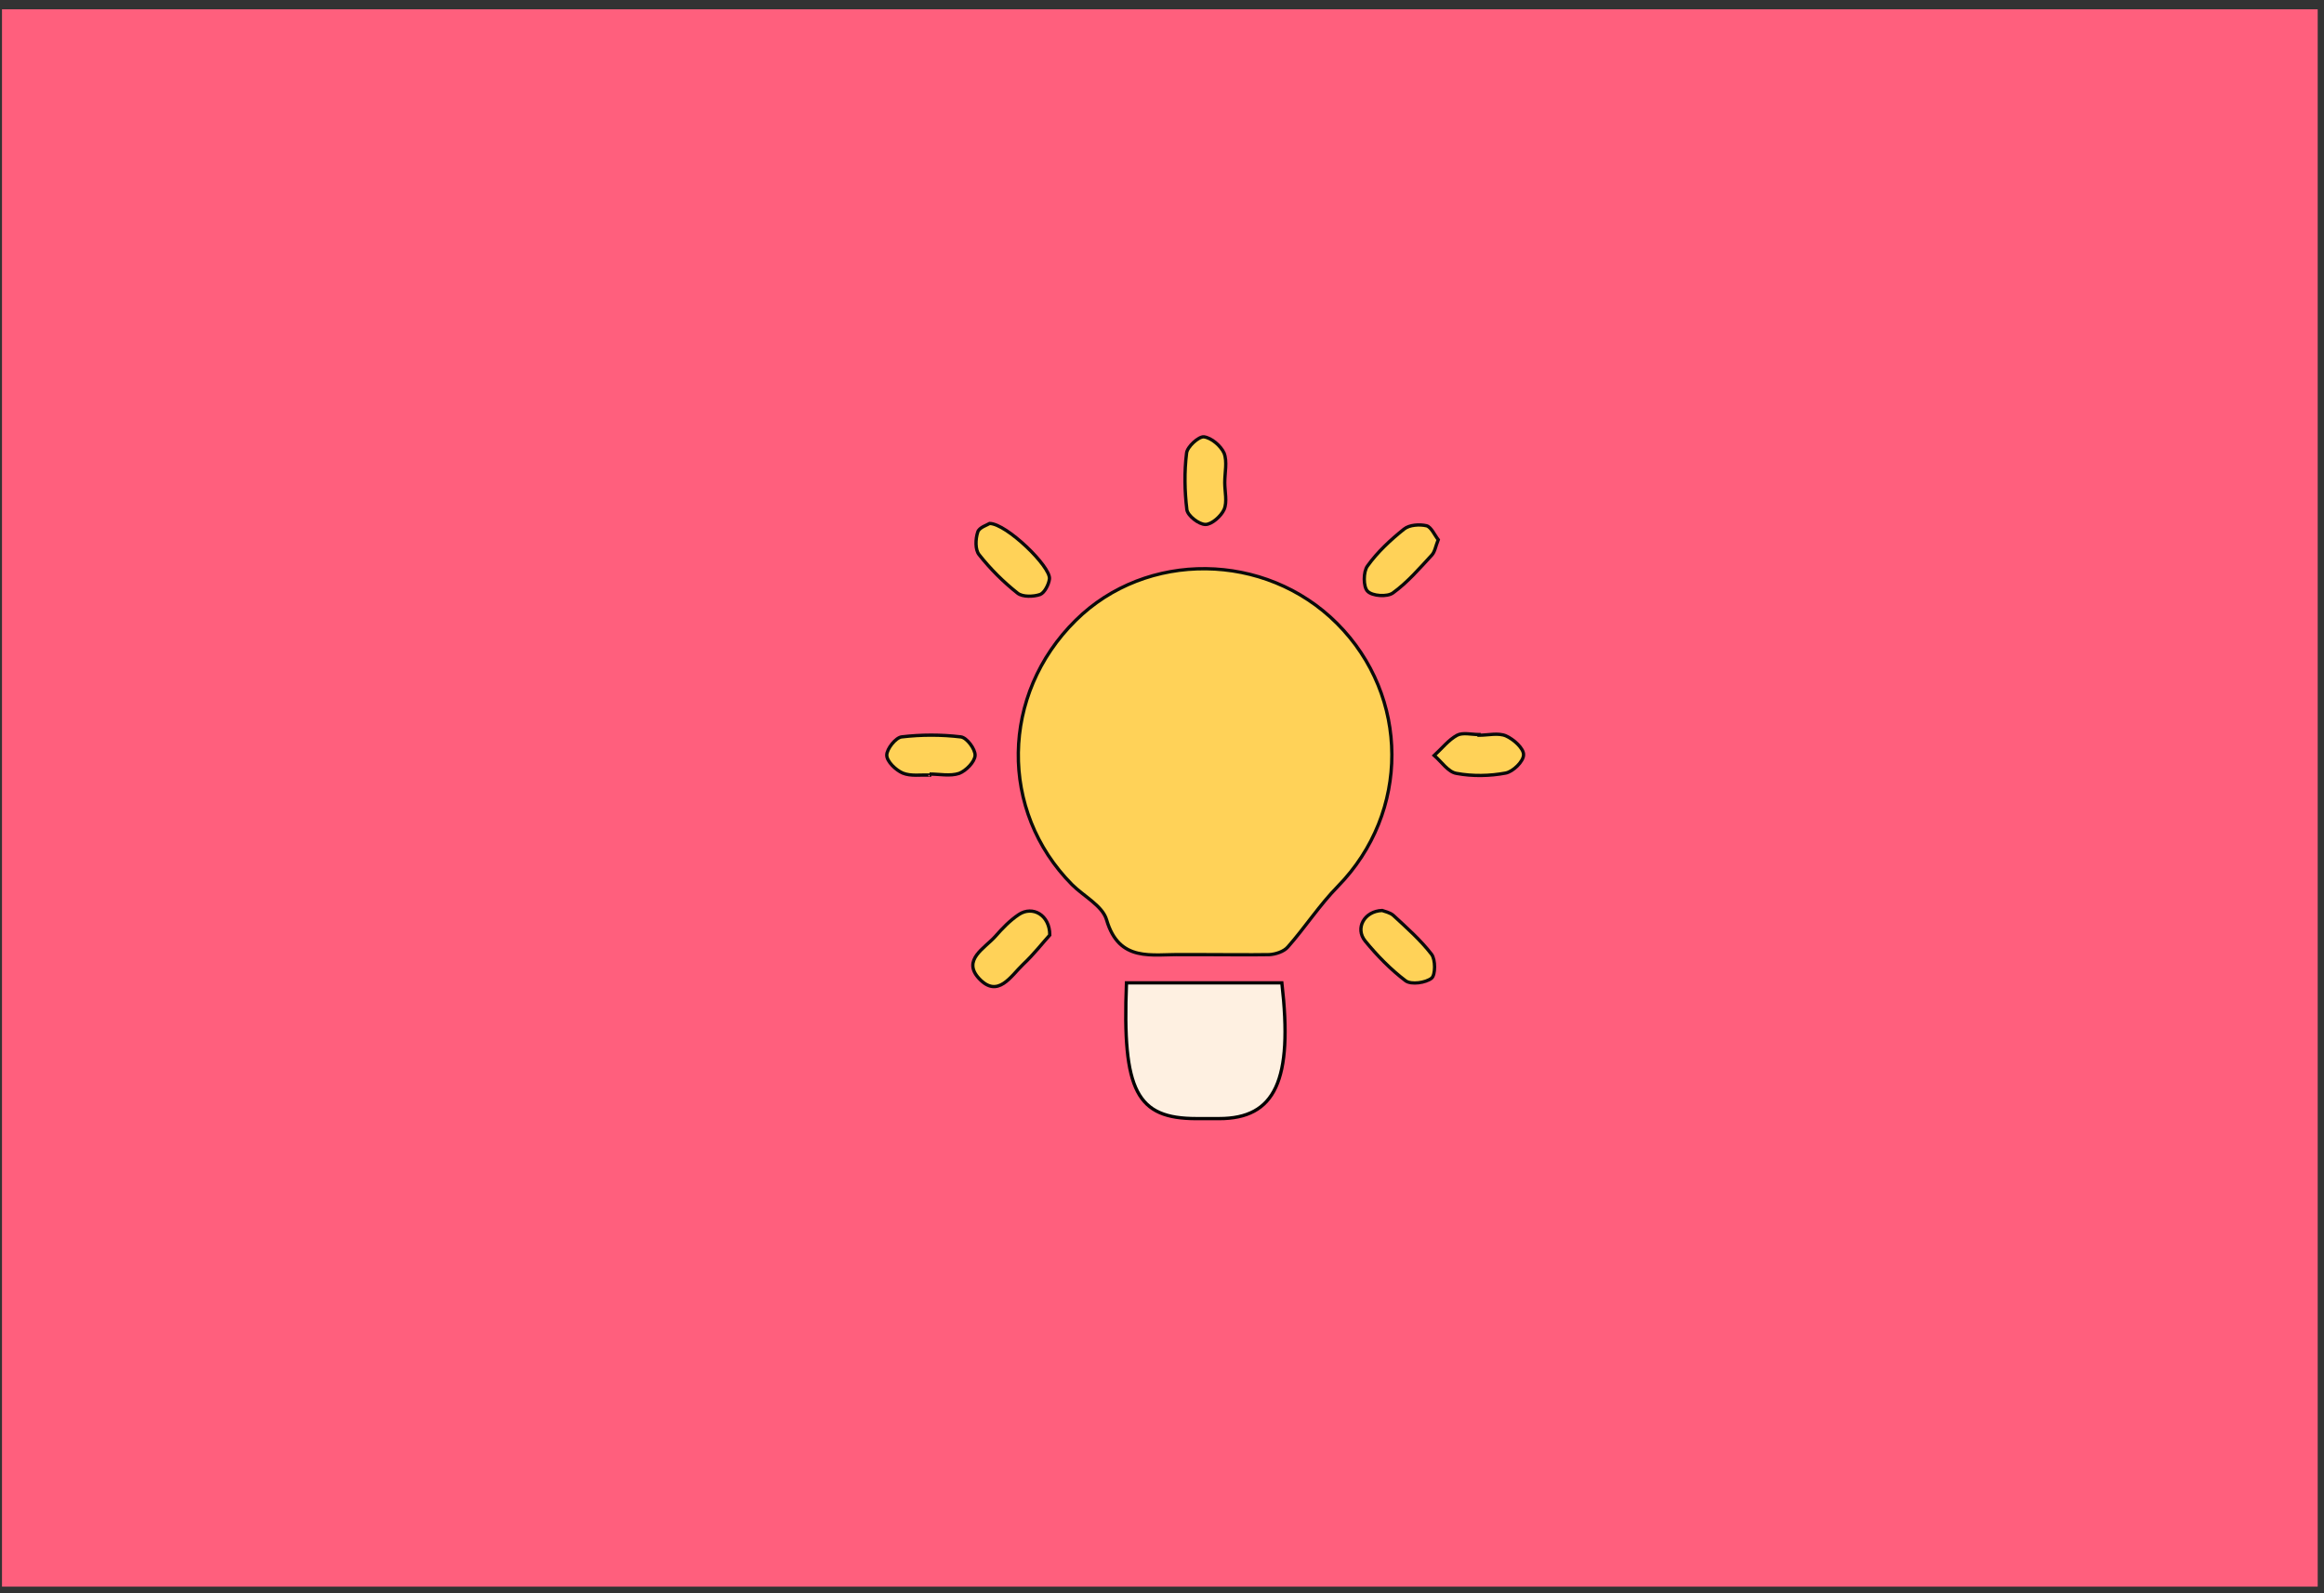 <?xml version="1.0" encoding="utf-8"?>
<!-- Generator: Adobe Illustrator 22.1.0, SVG Export Plug-In . SVG Version: 6.00 Build 0)  -->
<svg version="1.1" id="Calque_1" xmlns="http://www.w3.org/2000/svg" xmlns:xlink="http://www.w3.org/1999/xlink" x="0px" y="0px"
	 viewBox="0 0 700 480" style="enable-background:new 0 0 700 480;" xml:space="preserve">
<rect x="0" y="0" width="700" height="480" fill="#333333" stroke="none"/>
<style type="text/css">
	.st0{fill:#DAECFF;}
	.st1{fill:#FFD258;}
	.st2{fill:#FBCEC6;}
	.st3{fill:#ADCCFF;}
	.st4{fill:#FF5F7D;}
	.st5{fill:none;stroke:#000000;stroke-width:2;stroke-miterlimit:10;}
	.st6{fill:#FFFBF2;}
	.st7{fill:#73B7A4;}
	.st8{fill:none;stroke:#000000;stroke-miterlimit:10;}
	.st9{fill:#98BFFF;}
	.st10{fill:#FFD258;stroke:#000000;stroke-width:2;stroke-miterlimit:10;}
	.st11{fill:#FEF0E1;stroke:#070707;stroke-miterlimit:10;}
	.st12{fill:#D3A533;}
	.st13{fill:#FFB5C0;stroke:#020202;stroke-miterlimit:10;}
	.st14{fill:#FF8E9E;}
	.st15{fill:#FF8E9E;stroke:#000000;stroke-miterlimit:10;}
	.st16{fill:#EA5B70;}
	.st17{fill:#020202;}
	.st18{fill:#FFD258;stroke:#050505;stroke-width:0.5;stroke-miterlimit:10;}
	.st19{fill:#FEF0E1;stroke:#020202;stroke-width:0.5;stroke-miterlimit:10;}
	.st20{fill:#DDB143;}
	.st21{fill:#D6AF8B;}
	.st22{fill:#FFFBF2;stroke:#020202;stroke-width:2;stroke-miterlimit:10;}
	.st23{fill:#FF5F7D;stroke:#020202;stroke-width:2;stroke-miterlimit:10;}
	.st24{fill:#FFFFFF;}
	.st25{fill:#ADCCFF;stroke:#020202;stroke-width:2;stroke-miterlimit:10;}
	.st26{fill:#FFD258;stroke:#050505;stroke-width:2;stroke-miterlimit:10;}
	.st27{fill:#85AAE0;}
	.st28{fill:#C99E32;}
	.st29{fill:#FFCF47;stroke:#020202;stroke-miterlimit:10;}
	.st30{fill:#FF5F7D;stroke:#050505;stroke-width:2;stroke-miterlimit:10;}
	.st31{fill:#F36B7F;stroke:#000000;stroke-miterlimit:10;}
	.st32{fill:#DBA92C;}
	.st33{fill:#73B7A4;stroke:#020202;stroke-width:2;stroke-miterlimit:10;}
	.st34{fill:#FFCF47;stroke:#020202;stroke-width:2;stroke-miterlimit:10;}
	.st35{fill:#99C6B8;}
	.st36{fill:#E2B23B;}
	.st37{fill:#C11A3E;}
	.st38{fill:#FEF0E1;stroke:#020202;stroke-miterlimit:10;}
	.st39{fill:#ADCCFF;stroke:#020202;stroke-miterlimit:10;}
	.st40{fill:#FFD258;stroke:#0C0C0C;stroke-width:0.75;stroke-miterlimit:10;}
	.st41{fill:#ADCCFF;stroke:#050505;stroke-width:2;stroke-miterlimit:10;}
	.st42{fill:#73B7A4;stroke:#050505;stroke-width:2;stroke-miterlimit:10;}
	.st43{fill:#FFFBF2;stroke:#050505;stroke-width:2;stroke-miterlimit:10;}
	.st44{fill:#FEF0E1;stroke:#020202;stroke-width:2;stroke-miterlimit:10;}
	.st45{fill:#D8A830;}
	.st46{fill:#FF5F7D;stroke:#050505;stroke-miterlimit:10;}
	.st47{fill:#73B7A4;stroke:#020202;stroke-miterlimit:10;}
	.st48{fill:#E8D2BF;}
	.st49{fill:#FFD258;stroke:#0A0A0A;stroke-width:2;stroke-miterlimit:10;}
	.st50{fill:#D8AB3A;}
	.st51{fill:#FFD258;stroke:#050505;stroke-miterlimit:10;}
	.st52{fill:#FBCEC6;stroke:#070707;stroke-miterlimit:10;}
	.st53{fill:#D84161;}
	.st54{fill:#FFD258;stroke:#0A0A0A;stroke-miterlimit:10;}
	.st55{fill:#FFD258;stroke:#0A0A0A;stroke-width:3;stroke-miterlimit:10;}
	.st56{fill:none;stroke:#0A0A0A;stroke-width:2;stroke-miterlimit:10;}
	.st57{fill:#FF5F7D;stroke:#000000;stroke-miterlimit:10;}
	.st58{fill:#FFD258;stroke:#000000;stroke-miterlimit:10;}
	.st59{fill:#FF5F7D;stroke:#050505;stroke-width:0.75;stroke-miterlimit:10;}
	.st60{fill:#FEF0E1;stroke:#020202;stroke-width:0.75;stroke-miterlimit:10;}
	.st61{fill:#FF5F7D;stroke:#050505;stroke-width:0.25;stroke-miterlimit:10;}
	.st62{fill:#FFD258;stroke:#0A0A0A;stroke-width:0.75;stroke-miterlimit:10;}
	.st63{fill:#73B7A4;stroke:#020202;stroke-width:0.25;stroke-miterlimit:10;}
	.st64{fill:#FBCEC6;stroke:#020202;stroke-miterlimit:10;}
	.st65{fill:#73B7A4;stroke:#020202;stroke-width:0.75;stroke-miterlimit:10;}
	.st66{fill:#73B7A4;stroke:#070707;stroke-miterlimit:10;}
	.st67{fill:#FFFBF2;stroke:#070707;stroke-miterlimit:10;}
	.st68{fill:#E2B139;}
	.st69{fill:#FFFBF2;stroke:#020202;stroke-miterlimit:10;}
	.st70{fill:#ADCCFF;stroke:#020202;stroke-width:0.75;stroke-miterlimit:10;}
	.st71{fill:#FFFBF2;stroke:#020202;stroke-width:0.75;stroke-miterlimit:10;}
	.st72{fill:#FFD258;stroke:#050505;stroke-width:0.75;stroke-miterlimit:10;}
	.st73{fill:#FBCEC6;stroke:#020202;stroke-width:0.75;stroke-miterlimit:10;}
	.st74{fill:#73B7A4;stroke:#050505;stroke-miterlimit:10;}
	.st75{fill:#73B7A4;stroke:#050505;stroke-width:0.75;stroke-miterlimit:10;}
	.st76{fill:#E2C2A6;}
	.st77{fill:#DBC69E;}
	.st78{fill:#D39C94;}
	.st79{fill:#E0B344;}
	.st80{fill:#E0AE32;}
	.st81{fill:#4F9982;}
	.st82{fill:#DDBA9B;}
	.st83{fill:#FF5F7D;stroke:#000000;stroke-width:0.75;stroke-miterlimit:10;}
	.st84{fill:#FFD258;stroke:#000000;stroke-width:0.75;stroke-miterlimit:10;}
	.st85{fill:none;stroke:#000000;stroke-width:0.5;stroke-miterlimit:10;}
	.st86{opacity:0.43;fill:#7F3B48;}
	.st87{opacity:0.88;fill:#98BFFF;}
	.st88{opacity:0.75;fill:#FFFBF2;}
	.st89{opacity:0.88;fill:#719BD8;}
	.st90{opacity:0.75;fill:#EAD9B7;}
	.st91{fill:#FEF0E1;}
	.st92{fill:none;stroke:#070707;stroke-miterlimit:10;}
	.st93{fill:#C1962B;}
	.st94{fill:#D6B154;}
	.st95{fill:#5DA08B;}
	.st96{fill:#C6961E;}
</style>
<rect x="0.6" y="2.8" class="st4" width="697.5" height="475.2"/>
<g id="y0I9pF.tif">
	<g>
		<path class="st54" d="M362.8,287.6c-2.3,0-4.5,0-6.8,0c-9-0.2-18.9,2.5-22.7-10.5c-1.2-4.2-6.9-7.1-10.4-10.6
			c-22-22.2-21.5-57.3,1.1-79.6c21.3-21.1,57.1-20.7,78.7,0.9c22,22,22,57,0.3,79.2c-5.5,5.6-9.9,12.4-15.1,18.3
			c-1.2,1.4-3.7,2.2-5.6,2.3C375.8,287.7,369.3,287.6,362.8,287.6z"/>
		<path class="st38" d="M339.3,296.1c16,0,31.4,0,46.8,0c3.4,29.4-2,40.9-18.9,40.9c-2.3,0-4.5,0-6.8,0
			C342.4,337,338,328.8,339.3,296.1z"/>
		<path class="st54" d="M280,233.5c-2.7-0.1-5.7,0.4-8.1-0.6c-2.1-0.9-4.8-3.5-4.8-5.4c0-1.9,2.7-5.3,4.5-5.5
			c5.9-0.7,11.9-0.7,17.8,0c1.8,0.2,4.4,3.7,4.3,5.6c-0.1,1.9-2.7,4.6-4.8,5.4c-2.7,0.9-5.9,0.2-8.9,0.2
			C280,233.2,280,233.3,280,233.5z"/>
		<path class="st54" d="M445.5,221.5c2.7,0,5.8-0.8,8.1,0.2c2.3,1,5.4,3.8,5.3,5.7c0,2-3.2,5.1-5.4,5.5c-4.8,0.9-10,1-14.8,0.1
			c-2.5-0.4-4.5-3.5-6.7-5.4c2.3-2.1,4.3-4.7,6.9-6.1c1.7-0.9,4.4-0.2,6.6-0.2C445.5,221.4,445.5,221.4,445.5,221.5z"/>
		<path class="st54" d="M368.9,145.4c0,2.7,0.8,5.8-0.2,8.1c-0.9,2-3.7,4.5-5.6,4.5c-2,0-5.3-2.6-5.6-4.4
			c-0.7-5.6-0.8-11.5-0.1-17.1c0.2-1.9,3.6-5,5.2-4.9c2.3,0.3,5.1,2.7,6.1,4.9C369.7,139.1,368.9,142.4,368.9,145.4
			C368.9,145.4,368.9,145.4,368.9,145.4z"/>
		<path class="st54" d="M298.1,157.7c5.1,0.1,18.4,13,18,16.7c-0.2,1.7-1.5,4.2-2.8,4.7c-2,0.7-5.3,0.8-6.8-0.4
			c-4.3-3.4-8.2-7.3-11.6-11.6c-1.2-1.5-1.1-4.7-0.4-6.8C294.9,158.9,297.3,158.2,298.1,157.7z"/>
		<path class="st54" d="M433.2,162.6c-0.8,2-1,3.6-1.9,4.6c-3.7,4-7.4,8.3-11.7,11.4c-1.7,1.3-6.3,1-7.7-0.5c-1.3-1.3-1.3-5.9,0-7.6
			c3-4.2,7-7.9,11-11.1c1.6-1.3,4.7-1.5,6.8-1C431.1,158.8,432.1,161.2,433.2,162.6z"/>
		<path class="st54" d="M316.2,281.7c-2.1,2.3-4.8,5.8-8,8.8c-3.7,3.5-7.6,10.4-13.3,4.3c-5.2-5.6,1.7-9.1,4.9-12.7
			c2.1-2.4,4.4-4.8,7.1-6.6C311,272.8,316.2,275.6,316.2,281.7z"/>
		<path class="st54" d="M416.3,274.3c0.8,0.3,2.4,0.6,3.4,1.5c4,3.7,8.2,7.4,11.5,11.7c1.2,1.6,1.2,6.2,0,7.2
			c-1.8,1.4-6.1,2-7.8,0.8c-4.5-3.4-8.6-7.6-12.2-12C408.1,279.7,410.9,274.5,416.3,274.3z"/>
	</g>
</g>
</svg>
